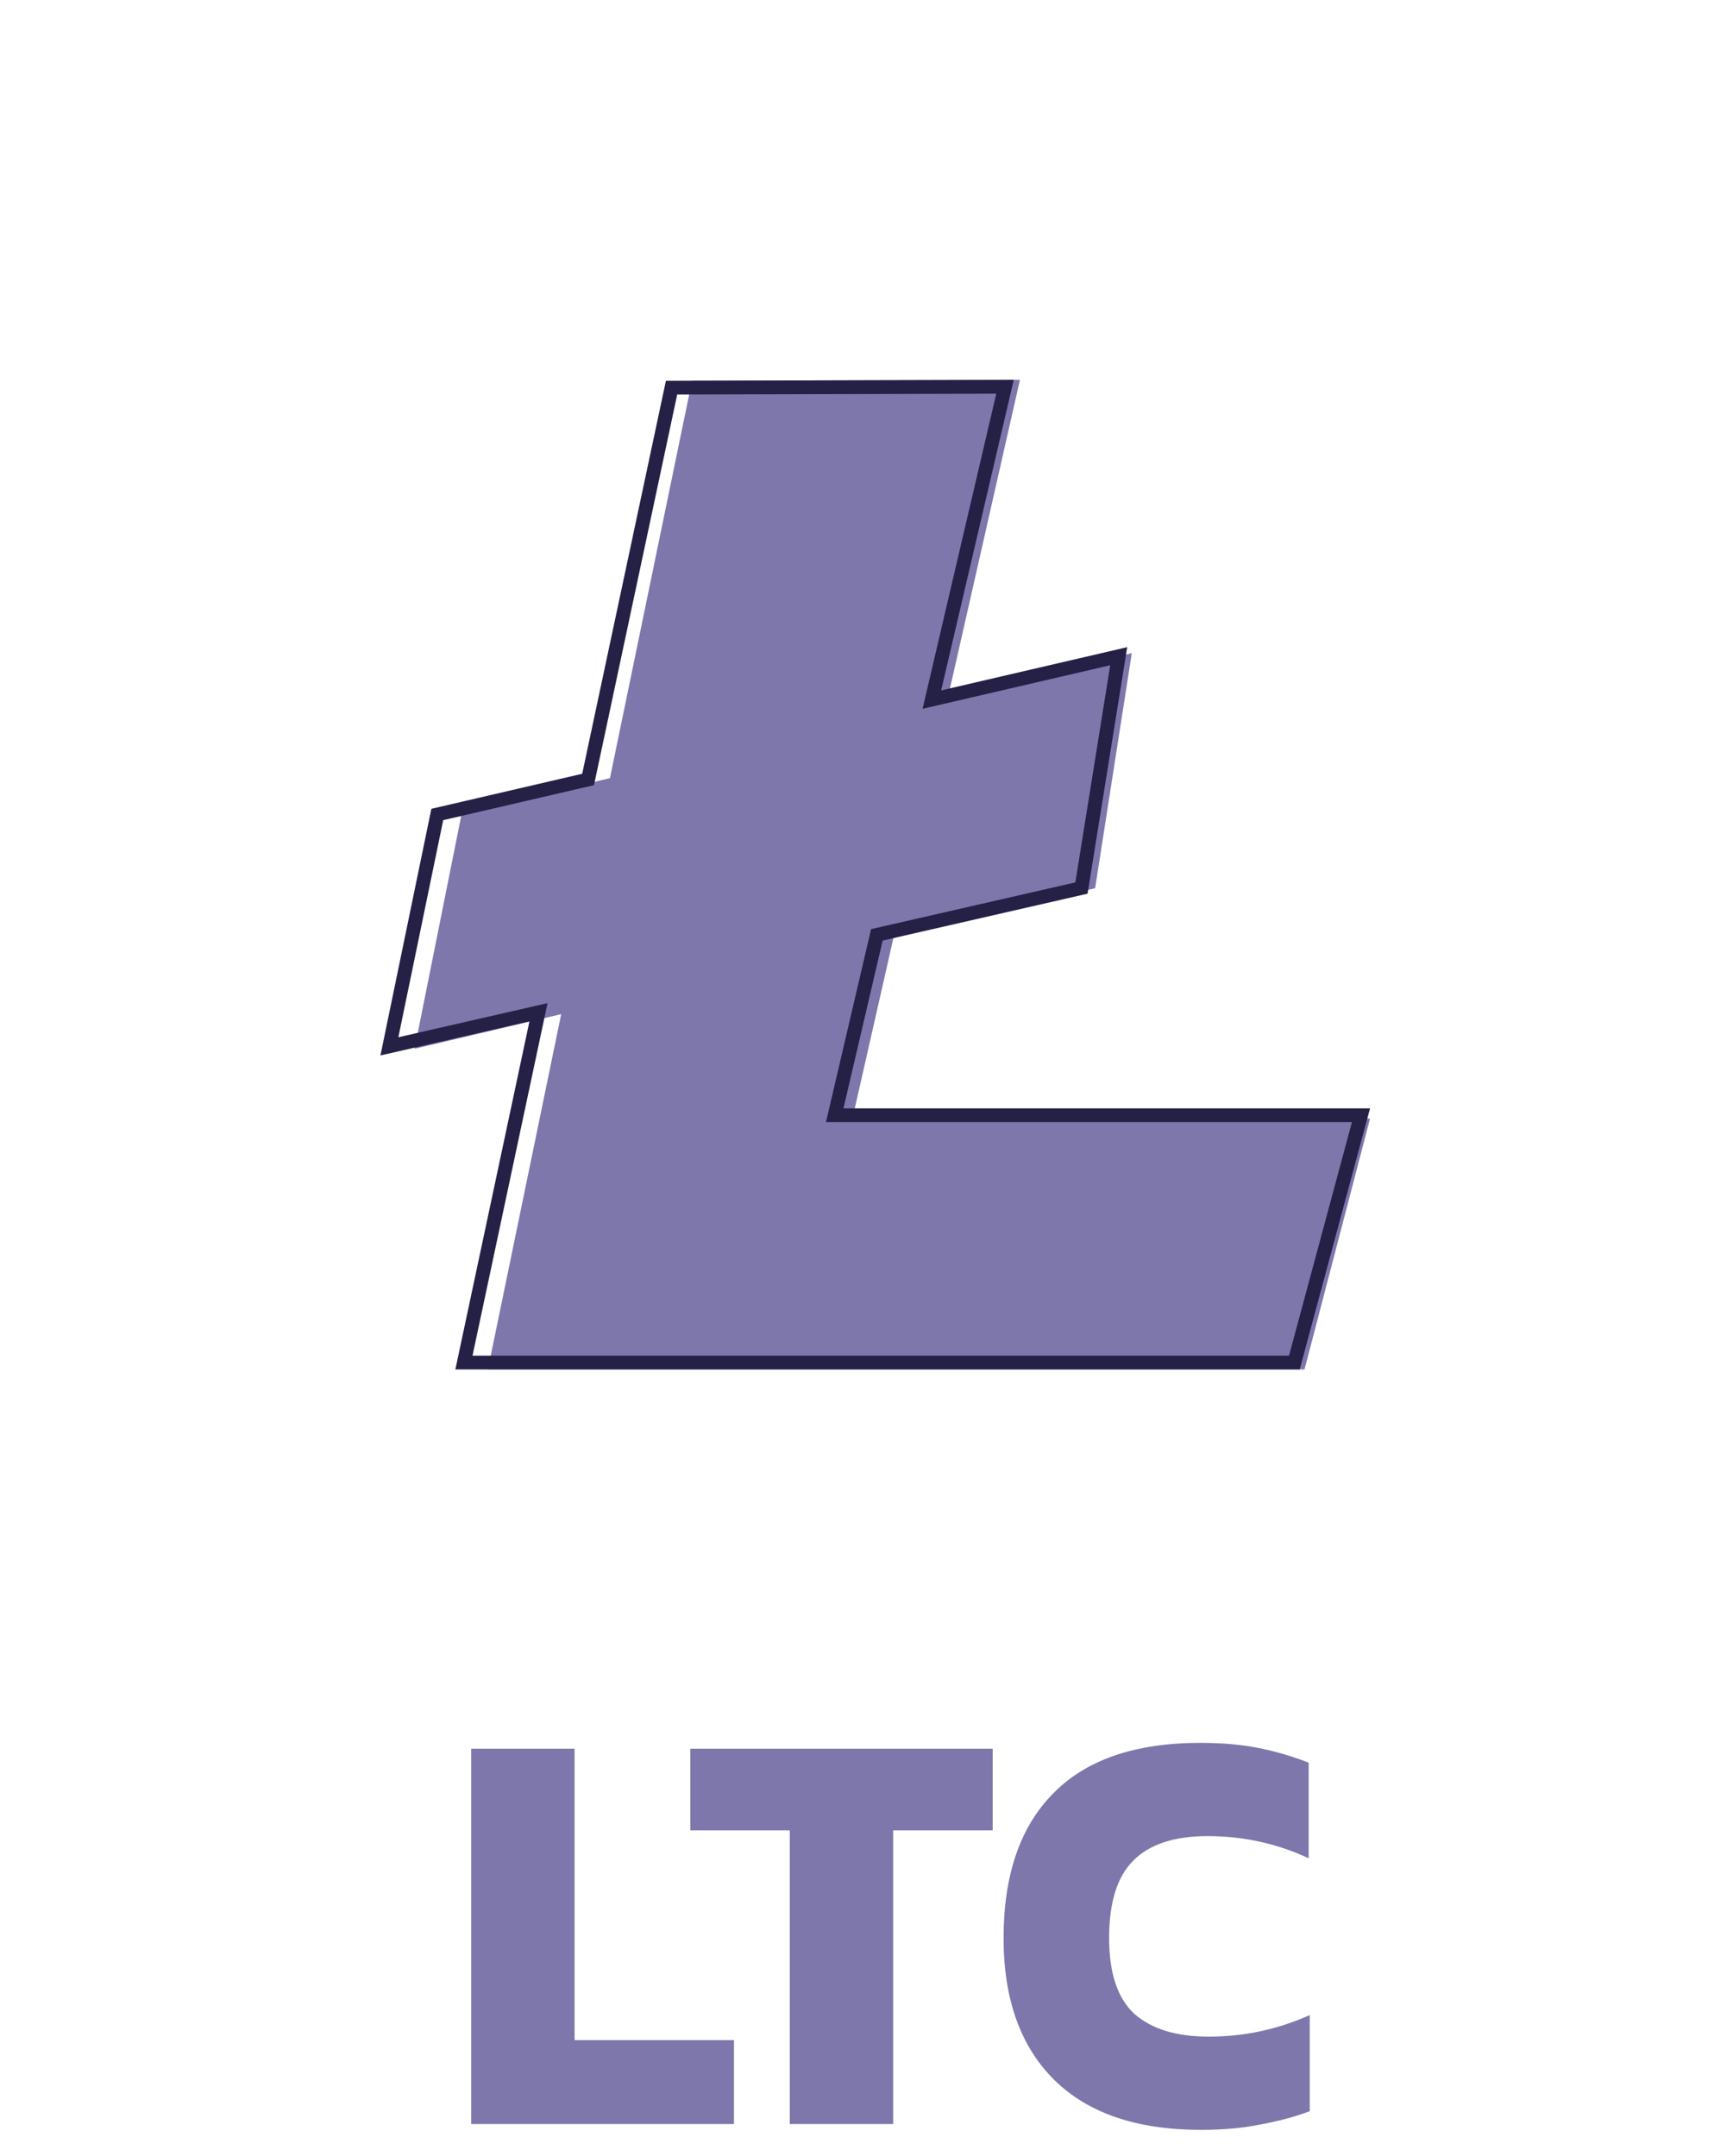 <svg width="31" height="39" viewBox="0 0 31 39" fill="none" xmlns="http://www.w3.org/2000/svg">
<g filter="url(#filter0_d_3426_22)">
<path fill-rule="evenodd" clip-rule="evenodd" d="M12.516 2.888L11.032 10.075L8.35 10.717L7.498 14.97L10.15 14.344L8.824 20.77H23.594L24.779 16.233H15.418L16.168 12.925L19.807 12.066L20.47 7.814L17.146 8.61L18.447 2.871L12.516 2.888Z" fill="#7E77AC"/>
<path fill-rule="evenodd" clip-rule="evenodd" d="M18.335 2.871L17.022 8.488L20.387 7.706L19.67 12.165L15.964 13.013L15.255 16.048H24.779L23.507 20.77H8.236L9.576 14.474L6.881 15.091L7.802 10.63L10.53 9.996L12.044 2.888L18.335 2.871ZM12.248 3.136L10.743 10.202L8.016 10.835L7.205 14.762L9.903 14.145L8.546 20.521H23.314L24.452 16.296H14.939L15.755 12.806L19.449 11.961L20.08 8.033L16.686 8.821L18.019 3.121L12.248 3.136Z" fill="#252045"/>
</g>
<path d="M8.522 38.42V31.631H10.392V36.902H13.275V38.42H8.522Z" fill="#7E77AC"/>
<path d="M14.284 38.42V33.107H12.485V31.631H17.954V33.107H16.154V38.42H14.284Z" fill="#7E77AC"/>
<path d="M21.72 38.525C20.56 38.525 19.675 38.223 19.065 37.619C18.456 37.014 18.151 36.16 18.151 35.057C18.151 33.918 18.449 33.047 19.046 32.442C19.642 31.831 20.53 31.525 21.71 31.525C22.108 31.525 22.463 31.557 22.774 31.62C23.086 31.683 23.384 31.771 23.669 31.884V33.613C23.099 33.346 22.489 33.212 21.84 33.212C21.236 33.212 20.789 33.36 20.497 33.655C20.206 33.943 20.06 34.41 20.06 35.057C20.06 35.689 20.212 36.146 20.517 36.427C20.829 36.702 21.276 36.839 21.86 36.839C22.178 36.839 22.486 36.807 22.784 36.744C23.089 36.68 23.391 36.582 23.689 36.449V38.188C23.404 38.293 23.102 38.374 22.784 38.43C22.473 38.494 22.118 38.525 21.72 38.525Z" fill="#7E77AC"/>
<defs>
<filter id="filter0_d_3426_22" x="0.881" y="0.871" width="29.898" height="29.898" filterUnits="userSpaceOnUse" color-interpolation-filters="sRGB">
<feFlood flood-opacity="0" result="BackgroundImageFix"/>
<feColorMatrix in="SourceAlpha" type="matrix" values="0 0 0 0 0 0 0 0 0 0 0 0 0 0 0 0 0 0 127 0" result="hardAlpha"/>
<feOffset dy="4"/>
<feGaussianBlur stdDeviation="3"/>
<feComposite in2="hardAlpha" operator="out"/>
<feColorMatrix type="matrix" values="0 0 0 0 0 0 0 0 0 0 0 0 0 0 0 0 0 0 0.25 0"/>
<feBlend mode="normal" in2="BackgroundImageFix" result="effect1_dropShadow_3426_22"/>
<feBlend mode="normal" in="SourceGraphic" in2="effect1_dropShadow_3426_22" result="shape"/>
</filter>
</defs>
</svg>
